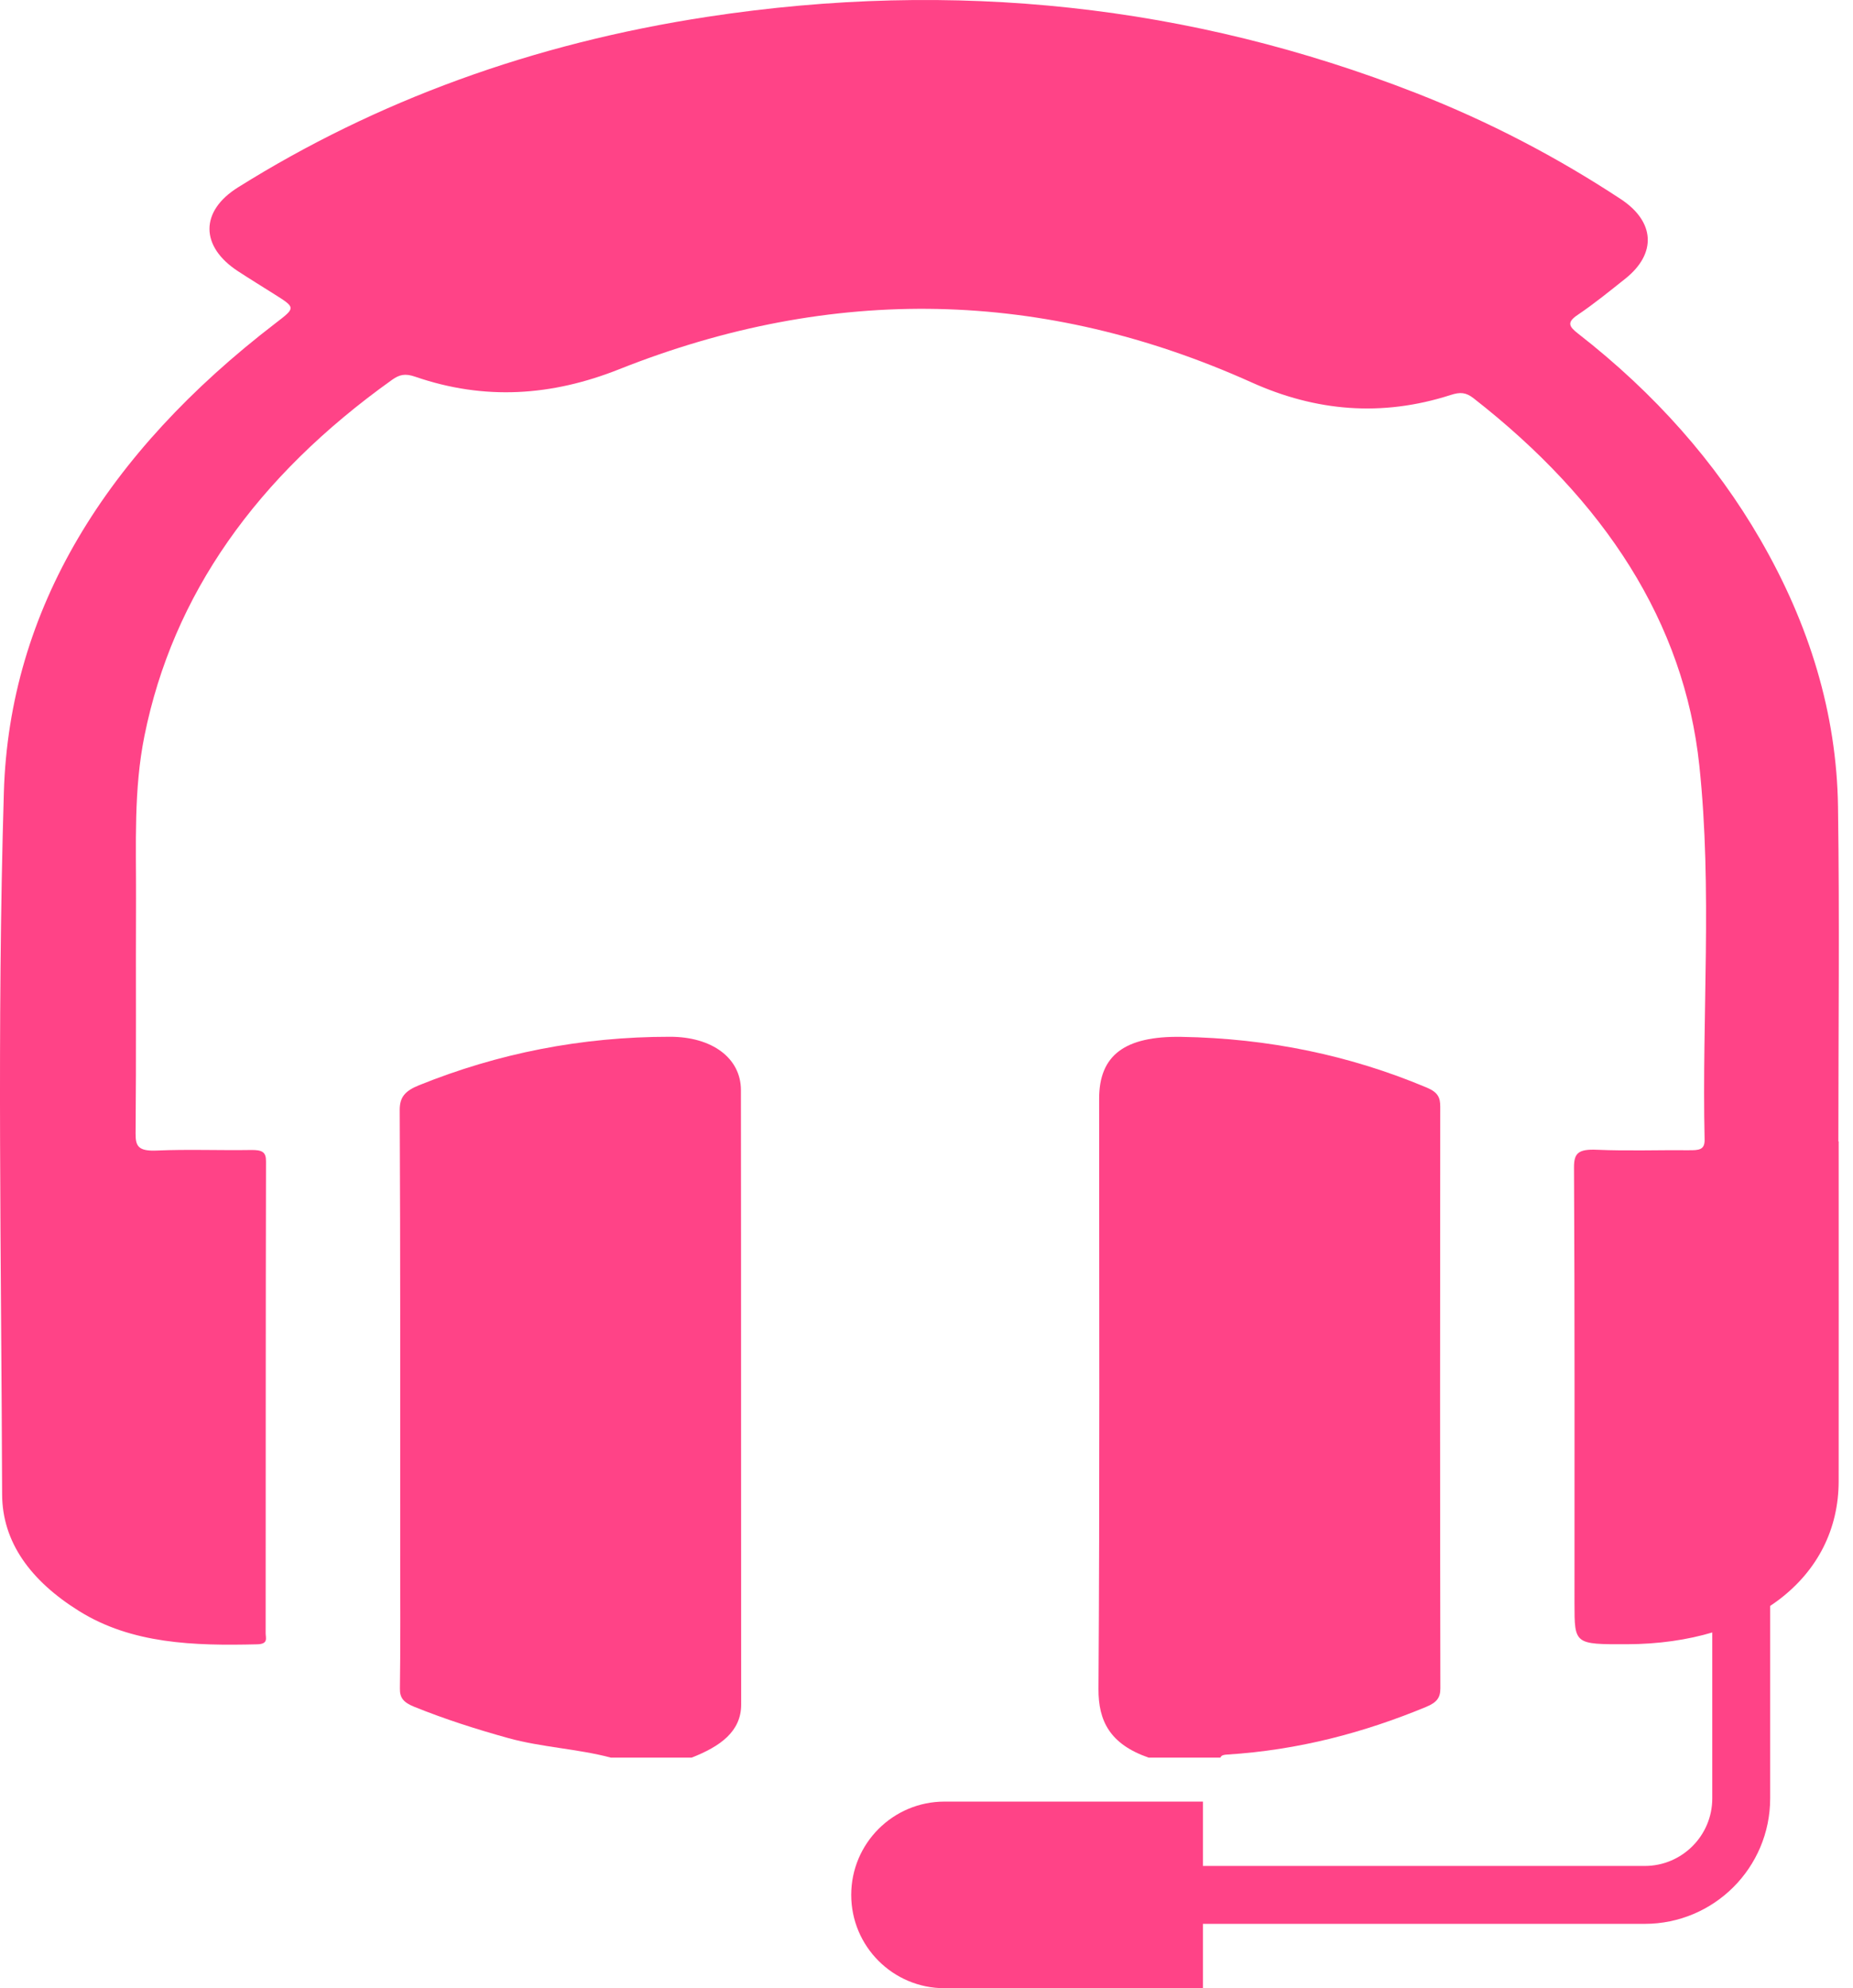 <svg width="96" height="103" viewBox="0 0 96 103" fill="none" xmlns="http://www.w3.org/2000/svg">
<g id="Group 624984">
<g id="Group">
<path id="Vector" d="M31.651 91.055C29.921 90.594 28.066 90.522 26.332 90.042C24.66 89.579 23.034 89.056 21.461 88.421C20.9 88.195 20.708 87.951 20.718 87.471C20.752 85.13 20.733 82.789 20.733 80.448C20.733 72.802 20.745 65.156 20.708 57.508C20.705 56.852 20.968 56.519 21.712 56.22C25.787 54.575 30.103 53.708 34.711 53.71C36.891 53.71 38.383 54.813 38.386 56.472C38.399 67.081 38.389 77.691 38.399 88.302C38.399 89.707 37.306 90.477 35.832 91.055C34.438 91.055 33.045 91.055 31.651 91.055Z" fill="#FF4387"/>
<path id="Vector_2" d="M59.508 91.054C57.502 90.358 56.901 89.153 56.91 87.501C56.978 77.308 56.944 67.112 56.944 56.916C56.944 54.667 58.27 53.667 61.205 53.715C65.726 53.791 69.962 54.675 73.929 56.348C74.514 56.595 74.616 56.88 74.616 57.329C74.604 67.376 74.604 77.422 74.622 87.47C74.622 87.946 74.443 88.195 73.885 88.426C70.656 89.764 67.259 90.665 63.583 90.895C63.422 90.905 63.28 90.919 63.224 91.054C61.982 91.054 60.744 91.054 59.508 91.054Z" fill="#FF4387"/>
<path id="Vector_3" d="M95.257 59.131C95.257 64.999 95.264 70.87 95.257 76.738C95.251 81.752 90.814 85.161 84.283 85.18C81.571 85.187 81.571 85.187 81.571 83.067C81.571 75.537 81.586 68.01 81.546 60.481C81.543 59.744 81.76 59.521 82.738 59.564C84.32 59.633 85.909 59.573 87.494 59.588C88.021 59.592 88.324 59.571 88.312 59.036C88.166 52.579 88.721 46.105 88.039 39.662C87.256 32.244 83.135 25.934 76.341 20.631C75.948 20.325 75.653 20.301 75.155 20.463C71.581 21.613 68.166 21.306 64.85 19.814C54.095 14.973 43.146 14.73 32.076 19.13C28.583 20.517 25.109 20.755 21.514 19.517C20.984 19.334 20.693 19.405 20.306 19.681C13.277 24.7 8.96 30.818 7.486 38.11C6.92 40.909 7.056 43.723 7.047 46.537C7.031 50.599 7.062 54.658 7.025 58.72C7.019 59.374 7.161 59.647 8.124 59.604C9.744 59.533 11.372 59.602 12.998 59.576C13.593 59.566 13.785 59.687 13.781 60.163C13.763 68.315 13.769 76.464 13.763 84.616C13.763 84.856 13.912 85.17 13.329 85.184C10.044 85.265 6.833 85.165 4.102 83.464C1.584 81.895 0.117 79.891 0.11 77.415C0.07 65.292 -0.162 53.166 0.2 41.05C0.482 31.571 5.514 23.465 14.271 16.746C15.32 15.94 15.333 15.947 14.209 15.239C13.583 14.844 12.949 14.455 12.329 14.05C10.369 12.77 10.351 10.944 12.332 9.706C19.491 5.226 27.589 2.253 36.662 0.869C49.481 -1.087 61.706 0.271 73.337 4.81C77.174 6.307 80.704 8.166 83.968 10.314C85.748 11.486 85.835 13.14 84.203 14.438C83.398 15.077 82.602 15.729 81.732 16.316C81.165 16.698 81.28 16.912 81.754 17.28C85.751 20.392 88.885 23.956 91.195 27.947C93.746 32.356 95.155 36.974 95.223 41.793C95.307 47.574 95.242 53.354 95.242 59.134C95.248 59.131 95.254 59.131 95.257 59.131Z" fill="#FF4387"/>
</g>
<path id="Vector 199" d="M90.209 80.317V93.166C90.209 95.927 87.97 98.166 85.209 98.166H53.024" stroke="#FF4387" stroke-width="3"/>
<path id="Rectangle 4143" d="M44.1 98.166C44.1 95.496 46.265 93.332 48.934 93.332H62.321V103H48.934C46.265 103 44.1 100.836 44.1 98.166Z" fill="#FF4387"/>
</g>
</svg>

